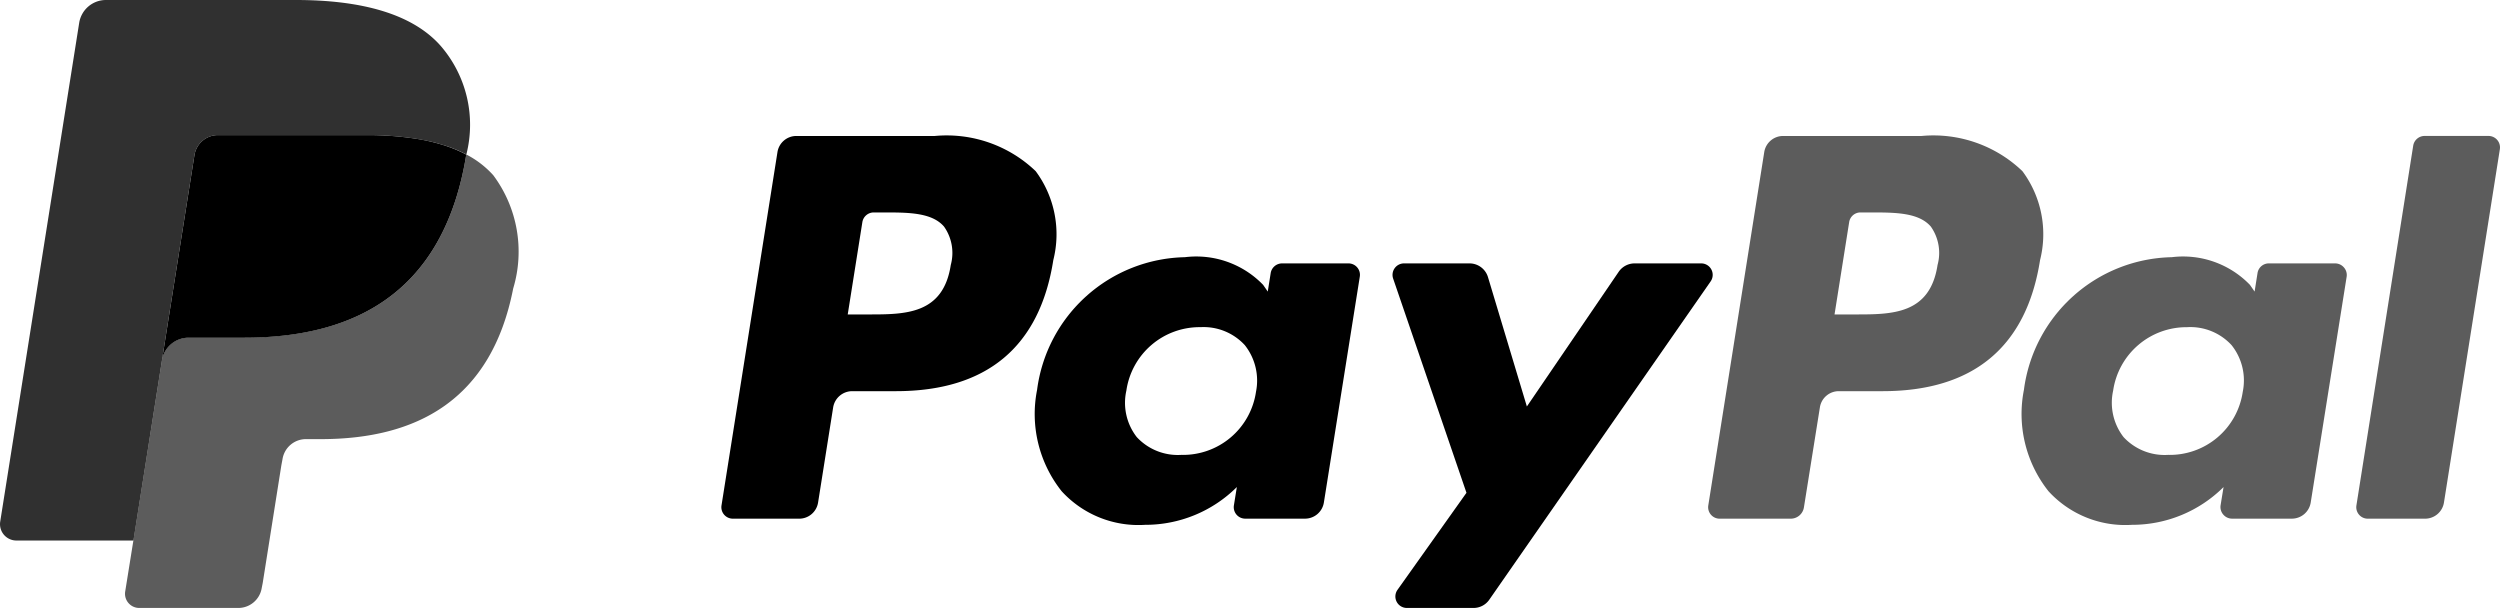 <svg xmlns="http://www.w3.org/2000/svg" width="91.545" height="22.262" viewBox="0 0 91.545 22.262">
  <g id="PayPal" transform="translate(0)">
    <path id="Shape" d="M2.841,14.014H.423A.423.423,0,0,1,.1,13.866a.418.418,0,0,1-.095-.337L2.054.591A.7.7,0,0,1,2.75,0H7.816a4.711,4.711,0,0,1,3.693,1.288,3.876,3.876,0,0,1,.646,3.257c-.5,3.182-2.442,4.8-5.766,4.8h-1.6a.707.707,0,0,0-.695.592l-.553,3.489A.7.7,0,0,1,2.841,14.014ZM5.58,2.8a.423.423,0,0,0-.417.355l-.536,3.38h.764c1.343,0,2.732,0,3.009-1.81a1.672,1.672,0,0,0-.246-1.406C7.708,2.8,6.845,2.8,5.93,2.8Z" transform="translate(26.415 4.979)"/>
    <path id="Shape-2" data-name="Shape" d="M4.032,9.8A3.807,3.807,0,0,1,.977,8.57a4.542,4.542,0,0,1-.9-3.712A5.574,5.574,0,0,1,5.489,0,3.4,3.4,0,0,1,8.354,1.013l.17.246L8.631.582A.424.424,0,0,1,9.048.227h2.426A.421.421,0,0,1,11.8.375a.417.417,0,0,1,.094.338L10.579,8.982a.7.7,0,0,1-.7.592H7.7a.42.42,0,0,1-.416-.487l.108-.671,0,0A4.742,4.742,0,0,1,4.032,9.8ZM6.064,2.562A2.71,2.71,0,0,0,3.346,4.887a2.044,2.044,0,0,0,.381,1.7,2.049,2.049,0,0,0,1.629.652A2.7,2.7,0,0,0,8.093,4.929a2.09,2.09,0,0,0-.41-1.709A2.05,2.05,0,0,0,6.064,2.562Z" transform="translate(37.899 9.418)"/>
    <path id="Shape-3" data-name="Shape" d="M11.3,0H8.865a.707.707,0,0,0-.583.308L4.92,5.24,3.495.5A.706.706,0,0,0,2.819,0H.423a.421.421,0,0,0-.4.556L2.708,8.4.183,11.953a.42.42,0,0,0,.344.664H2.963a.7.7,0,0,0,.579-.3L11.649.66A.42.42,0,0,0,11.3,0Z" transform="translate(50.991 9.645)"/>
    <path id="Shape-4" data-name="Shape" d="M3.021,14.014H.421a.42.42,0,0,1-.416-.485L2.054.591A.7.7,0,0,1,2.749,0H7.816a4.706,4.706,0,0,1,3.691,1.288,3.869,3.869,0,0,1,.647,3.257c-.5,3.182-2.444,4.8-5.767,4.8h-1.6a.7.7,0,0,0-.695.592L3.507,13.6A.489.489,0,0,1,3.021,14.014ZM5.581,2.8a.419.419,0,0,0-.417.355l-.536,3.38h.763c1.343,0,2.732,0,3.009-1.81a1.672,1.672,0,0,0-.245-1.406C7.709,2.8,6.846,2.8,5.931,2.8Z" transform="translate(62.549 4.979)" opacity="0.64"/>
    <path id="Shape-5" data-name="Shape" d="M4.031,9.8A3.811,3.811,0,0,1,.976,8.57a4.55,4.55,0,0,1-.9-3.712A5.576,5.576,0,0,1,5.488,0,3.4,3.4,0,0,1,8.352,1.013l.171.246L8.63.582A.418.418,0,0,1,9.047.227h2.424a.424.424,0,0,1,.323.149.418.418,0,0,1,.1.337L10.578,8.982a.7.7,0,0,1-.695.592H7.7a.424.424,0,0,1-.323-.148.42.42,0,0,1-.1-.338l.109-.671,0,0A4.742,4.742,0,0,1,4.031,9.8Zm2.03-7.237A2.714,2.714,0,0,0,3.343,4.887a2.054,2.054,0,0,0,.381,1.7,2.052,2.052,0,0,0,1.629.652A2.7,2.7,0,0,0,8.089,4.929a2.071,2.071,0,0,0-.41-1.709A2.049,2.049,0,0,0,6.062,2.562Z" transform="translate(74.036 9.418)" opacity="0.64"/>
    <path id="Shape-6" data-name="Shape" d="M2.085.356.005,13.53a.42.42,0,0,0,.416.485h2.09a.7.7,0,0,0,.7-.592L5.258.486A.421.421,0,0,0,4.842,0H2.5A.423.423,0,0,0,2.085.356Z" transform="translate(86.282 4.978)" opacity="0.64"/>
    <path id="Shape-7" data-name="Shape" d="M12.489,0h0q-.031.2-.071.406c-.916,4.685-4.051,6.3-8.055,6.3H2.324a.989.989,0,0,0-.979.835h0L.3,14.137l-.3,1.869a.52.52,0,0,0,.515.6H4.137A.869.869,0,0,0,5,15.875l.036-.183.681-4.3.044-.236a.868.868,0,0,1,.859-.732h.541c3.5,0,6.245-1.416,7.047-5.515A4.681,4.681,0,0,0,13.478.76,3.455,3.455,0,0,0,12.489,0Z" transform="translate(4.584 5.656)" opacity="0.64"/>
    <path id="Shape-8" data-name="Shape" d="M10.184.328Q9.974.267,9.752.217T9.293.131A11.367,11.367,0,0,0,7.5,0H2.05a.868.868,0,0,0-.859.732L.033,8.04,0,8.253a.989.989,0,0,1,.979-.835H3.017c4,0,7.139-1.619,8.055-6.3.027-.139.05-.274.071-.406A4.9,4.9,0,0,0,10.39.392C10.323.37,10.254.348,10.184.328Z" transform="translate(5.93 4.948)"/>
    <path id="Shape-9" data-name="Shape" d="M7.121,5.68a.868.868,0,0,1,.859-.731h5.446a11.367,11.367,0,0,1,1.8.131q.236.038.459.086t.433.111l.206.063a4.969,4.969,0,0,1,.753.316,4.412,4.412,0,0,0-.942-3.978C15.095.5,13.224,0,10.831,0H3.883A.992.992,0,0,0,2.9.836L.007,19.105a.6.6,0,0,0,.589.688h4.29l1.077-6.805Z" transform="translate(0)" opacity="0.81"/>
  </g>
</svg>
